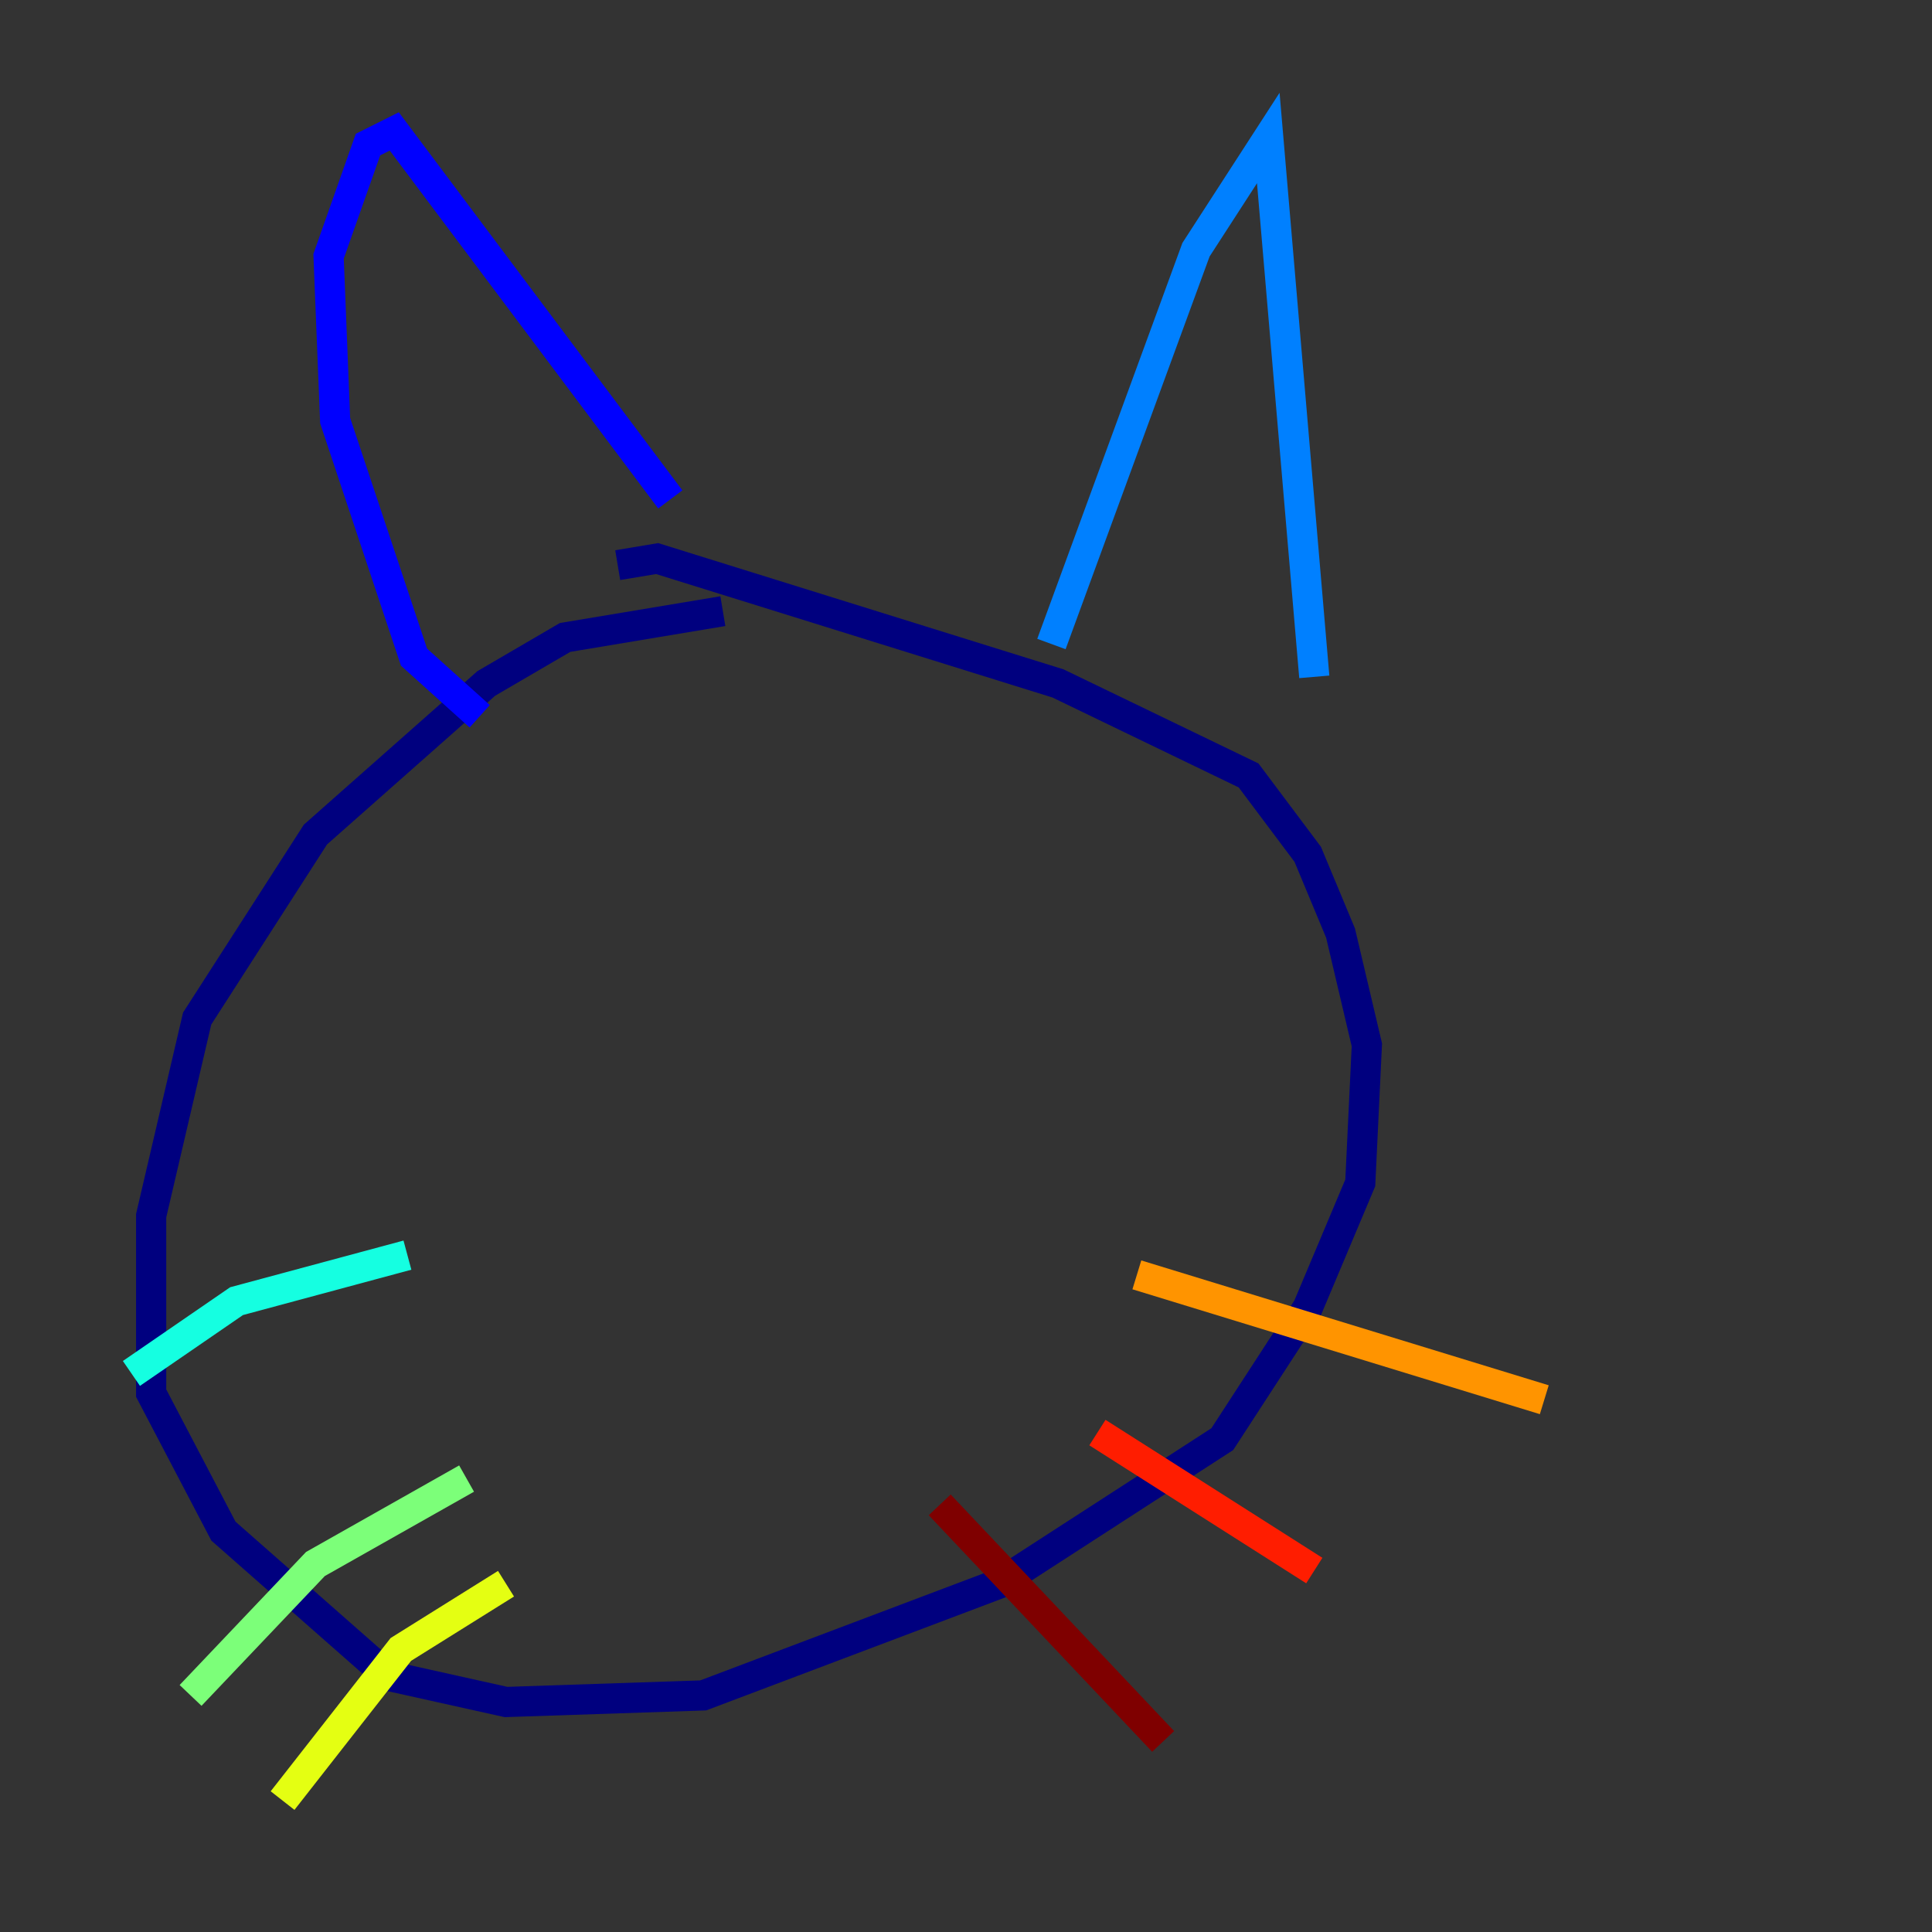 <?xml version="1.0" encoding="utf-8" ?>
<svg baseProfile="tiny" height="128" version="1.2" viewBox="0,0,128,128" width="128" xmlns="http://www.w3.org/2000/svg" xmlns:ev="http://www.w3.org/2001/xml-events" xmlns:xlink="http://www.w3.org/1999/xlink"><rect x="0" y="0" width="128" height="128" fill="#333333" stroke="none"/><defs /><polyline fill="none" points="47.891,40.49 37.442,42.231 32.218,45.279 20.898,55.292 13.061,67.483 10.014,80.544 10.014,92.299 14.803,101.442 25.687,111.02 33.524,112.762 46.585,112.326 66.177,104.925 80.98,95.347 86.639,86.639 90.122,78.367 90.558,69.225 88.816,61.823 86.639,56.599 82.721,51.374 70.095,45.279 43.537,37.007 40.925,37.442" stroke="#00007f" stroke-width="2" /><polyline fill="none" points="31.782,47.456 27.429,43.537 22.204,27.864 21.769,16.98 24.381,9.578 26.122,8.707 44.408,33.088" stroke="#0000ff" stroke-width="2" /><polyline fill="none" points="69.66,42.667 79.238,16.544 84.027,9.143 87.075,44.843" stroke="#0080ff" stroke-width="2" /><polyline fill="none" points="26.993,83.156 15.674,86.204 8.707,90.993" stroke="#15ffe1" stroke-width="2" /><polyline fill="none" points="30.912,97.959 20.898,103.619 12.626,112.326" stroke="#7cff79" stroke-width="2" /><polyline fill="none" points="33.524,104.925 26.558,109.279 18.721,119.293" stroke="#e4ff12" stroke-width="2" /><polyline fill="none" points="75.32,84.463 102.313,92.735" stroke="#ff9400" stroke-width="2" /><polyline fill="none" points="72.707,94.912 87.075,104.054" stroke="#ff1d00" stroke-width="2" /><polyline fill="none" points="62.258,99.701 77.061,115.374" stroke="#7f0000" stroke-width="2" /></svg>